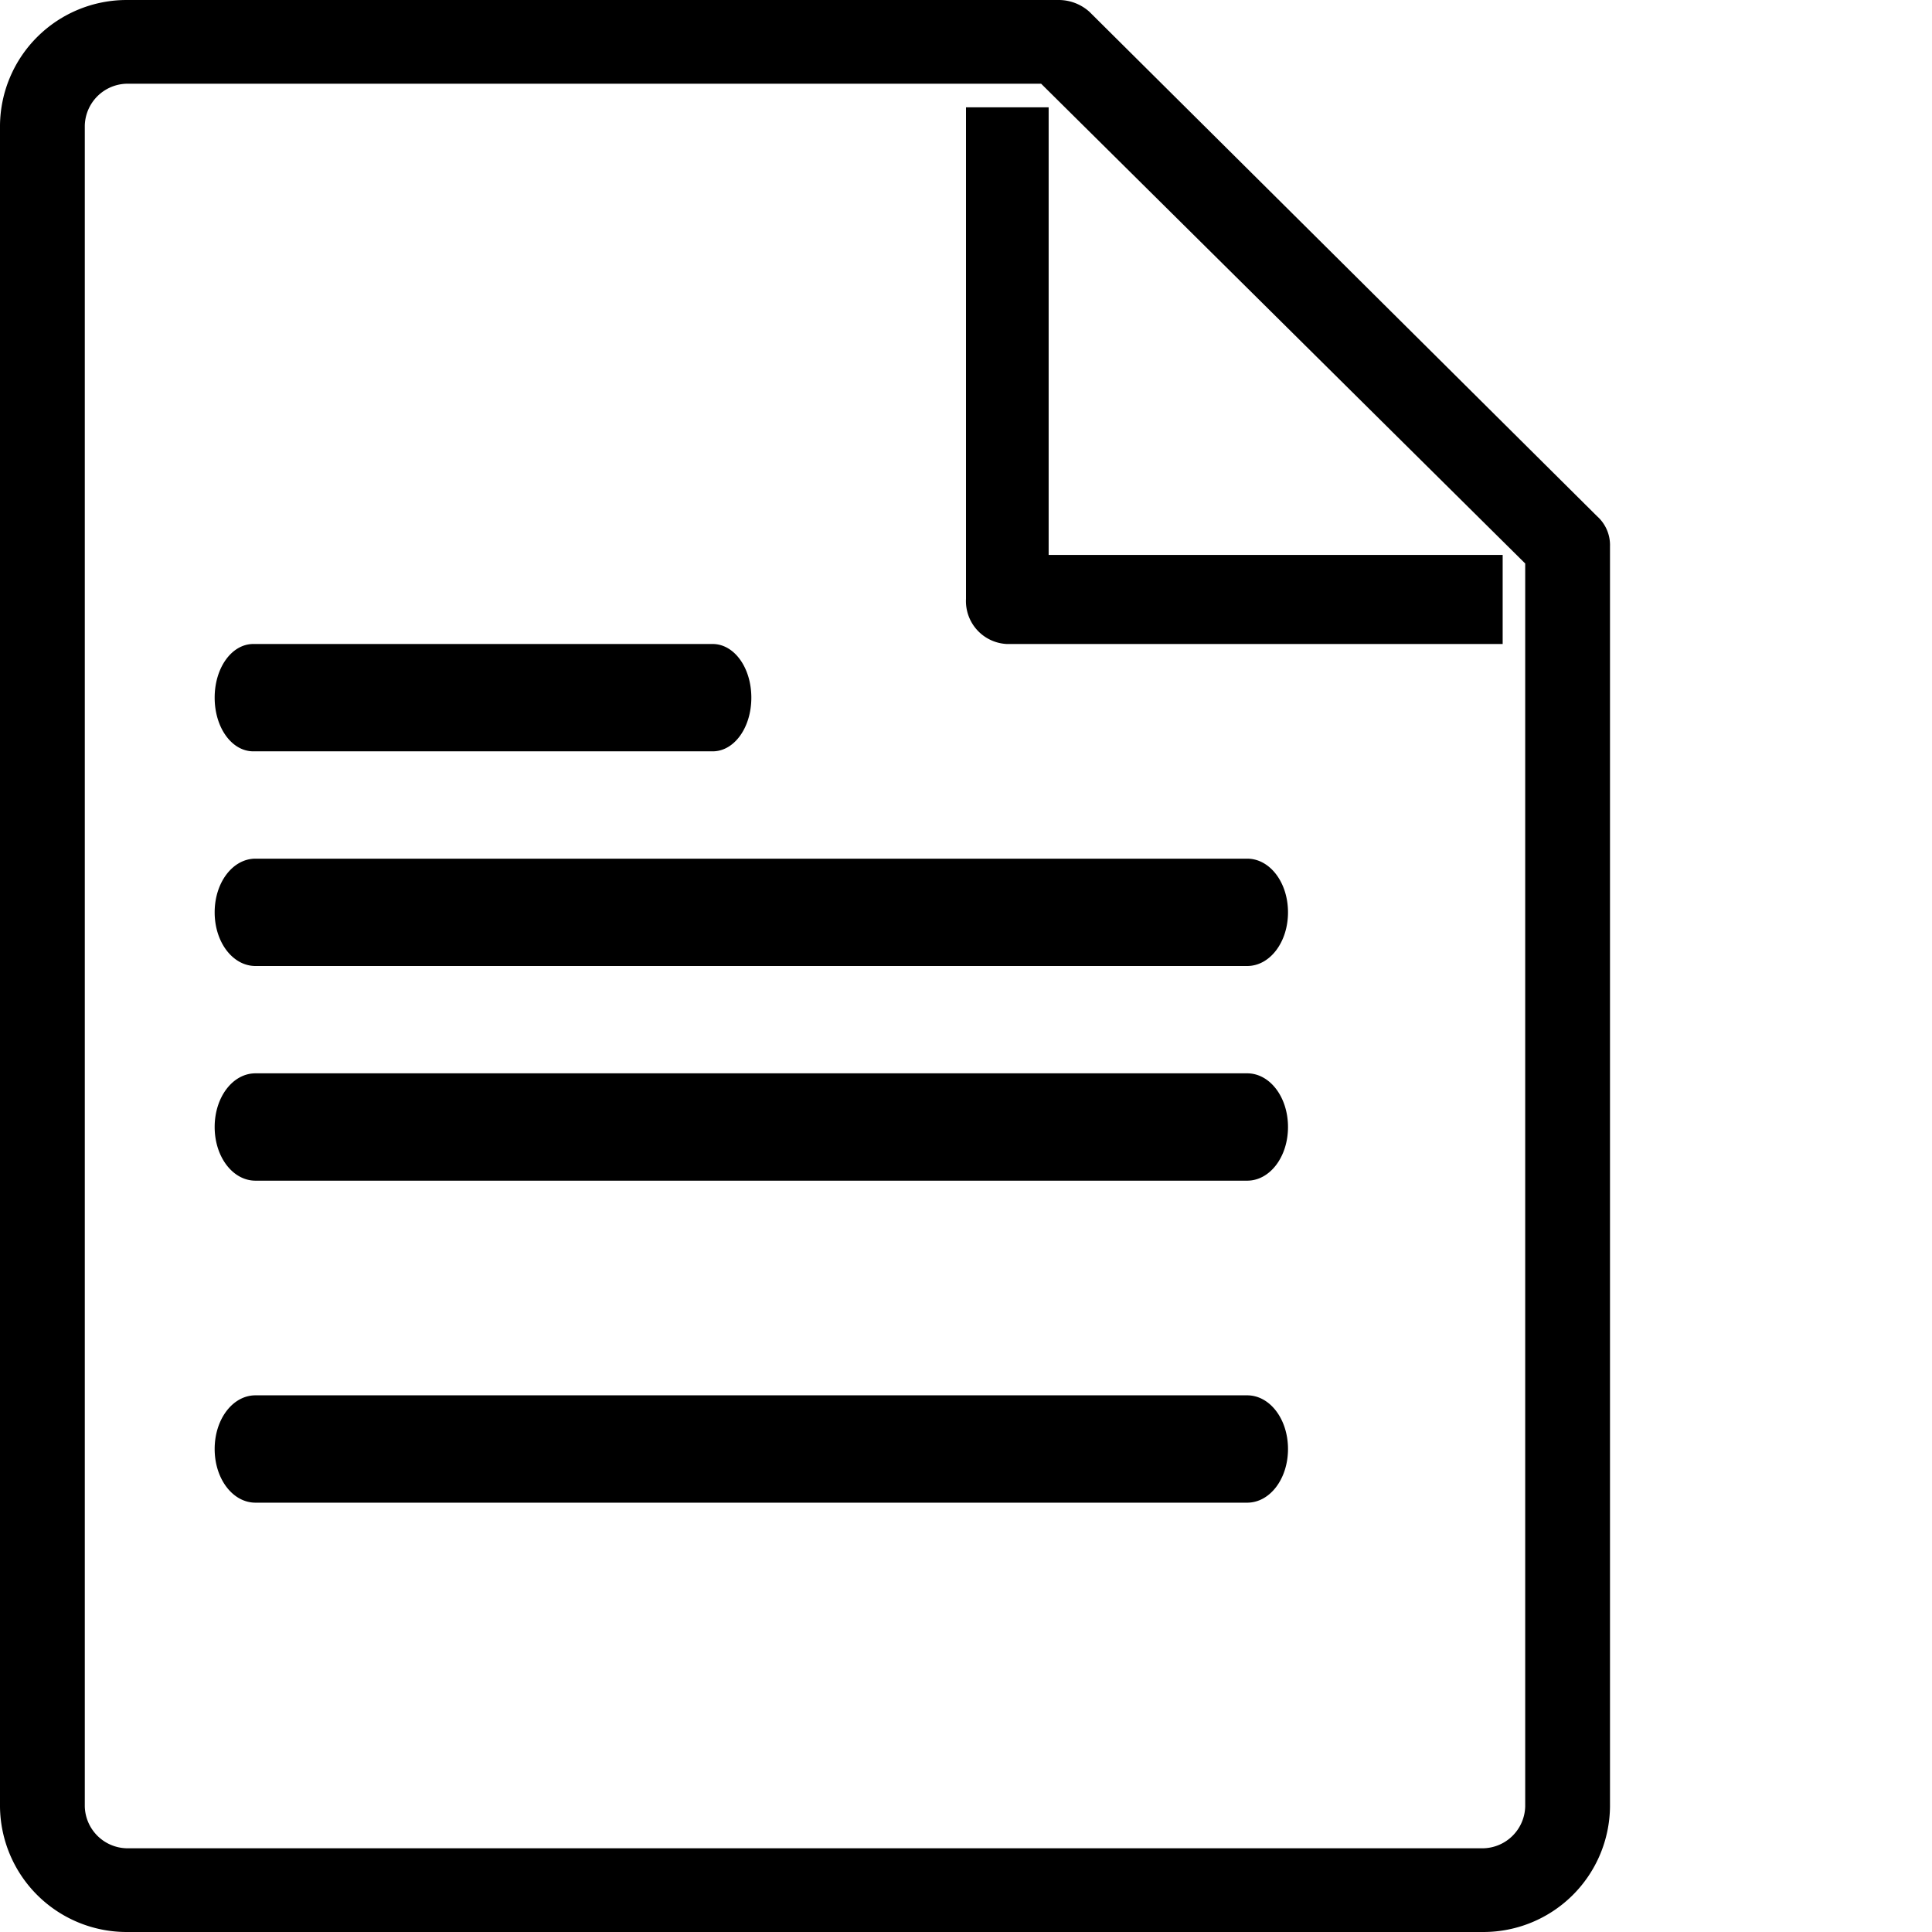 <svg class="icon" xmlns="http://www.w3.org/2000/svg" viewBox="0 0 18 18">
  <path d="M1.18.78a.4.4 0 0 0-.39.39v15.66a.4.4 0 0 0 .39.39h12.64a.4.4 0 0 0 .39-.39V5.25L9.7.78zM13.82 18H1.18A1.18 1.18 0 0 1 0 16.83V1.17A1.18 1.18 0 0 1 1.18 0h8.69a.43.43 0 0 1 .28.11l4.73 4.7a.36.36 0 0 1 .12.28v11.74A1.18 1.18 0 0 1 13.82 18z"/>
  <path d="M14 6H9.38A.4.4 0 0 1 9 5.58V1h.77v4.17H14zM6.64 7H2.36C2.16 7 2 6.78 2 6.5s.16-.5.36-.5h4.28c.2 0 .36.22.36.5s-.16.5-.36.5M11.62 9H2.38C2.17 9 2 8.78 2 8.5s.17-.5.38-.5h9.24c.21 0 .38.22.38.5s-.17.5-.38.5M11.62 11H2.38c-.21 0-.38-.22-.38-.5s.17-.5.38-.5h9.24c.21 0 .38.22.38.5s-.17.5-.38.5M11.62 14H2.38c-.21 0-.38-.22-.38-.5s.17-.5.38-.5h9.24c.21 0 .38.22.38.5s-.17.5-.38.5"/>
</svg>
